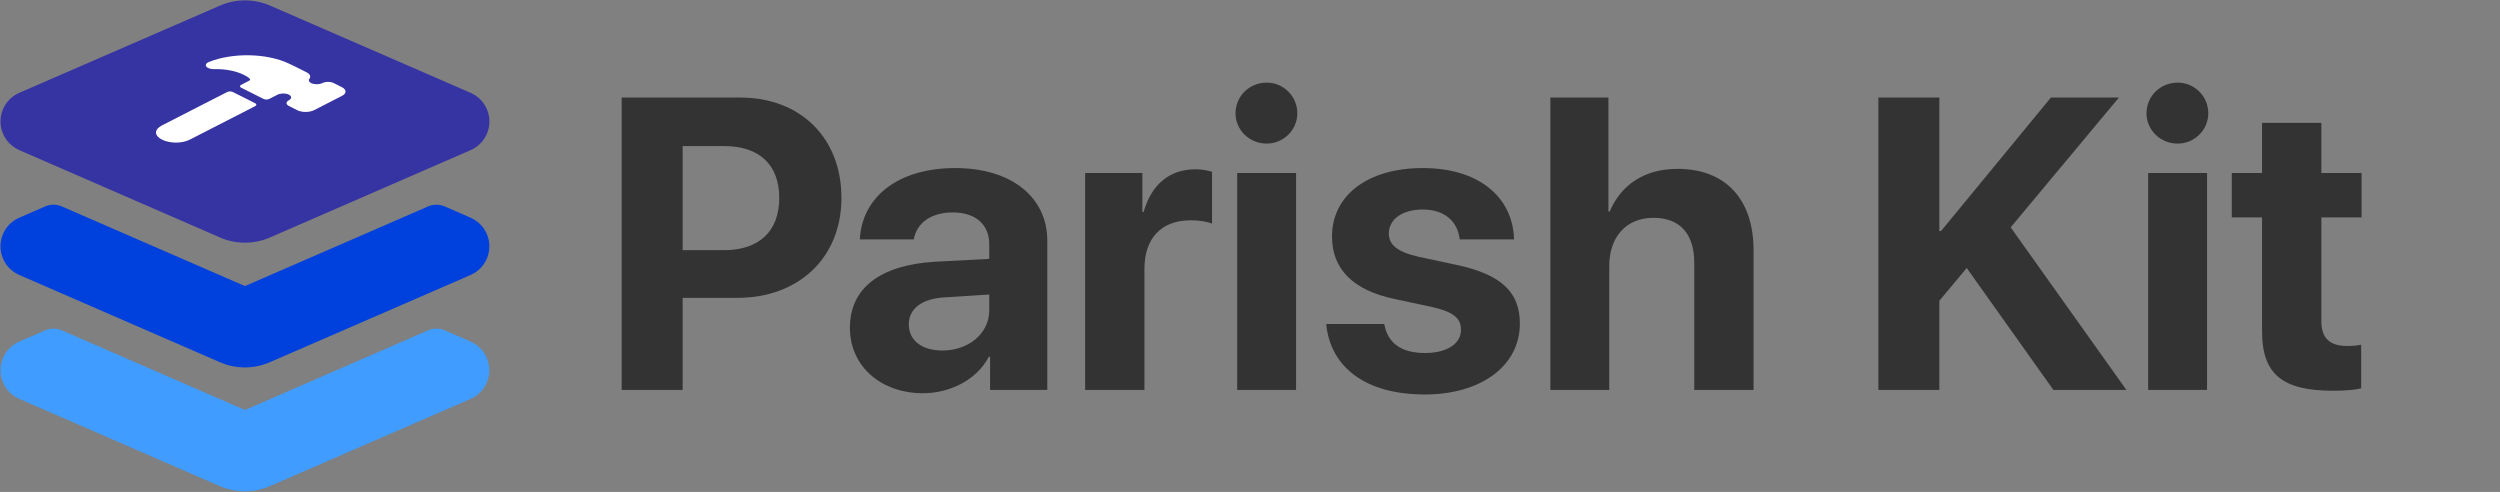 <?xml version="1.0" encoding="UTF-8" standalone="no"?>
<!DOCTYPE svg PUBLIC "-//W3C//DTD SVG 1.1//EN" "http://www.w3.org/Graphics/SVG/1.1/DTD/svg11.dtd">
<svg width="100%" height="100%" viewBox="0 0 1301 256" version="1.1" xmlns="http://www.w3.org/2000/svg" xmlns:xlink="http://www.w3.org/1999/xlink" xml:space="preserve" xmlns:serif="http://www.serif.com/" style="fill-rule:evenodd;clip-rule:evenodd;stroke-linejoin:round;stroke-miterlimit:2;">
    <rect x="0" y="0" width="1301" height="256" fill="#808080" stroke="none"/>
    <g id="Layer-1" serif:id="Layer 1" transform="matrix(1,0,0,1,-18,98.659)">
        <g transform="matrix(1.124,0,0,1.124,-22.297,-134.795)">
            <g transform="matrix(192,0,0,192,312.344,212.675)">
                <path d="M0.059,-0.705L0.059,0L0.206,0L0.206,-0.222L0.338,-0.222C0.486,-0.222 0.589,-0.319 0.589,-0.463C0.589,-0.608 0.49,-0.705 0.345,-0.705L0.059,-0.705ZM0.206,-0.588L0.306,-0.588C0.391,-0.588 0.439,-0.543 0.439,-0.463C0.439,-0.382 0.39,-0.337 0.306,-0.337L0.206,-0.337L0.206,-0.588Z" style="fill:rgb(51,51,51);fill-rule:nonzero;"/>
            </g>
            <g transform="matrix(192,0,0,192,424.354,212.675)">
                <path d="M0.202,0.008C0.267,0.008 0.332,-0.024 0.361,-0.08L0.364,-0.08L0.364,0L0.502,0L0.502,-0.36C0.502,-0.465 0.415,-0.535 0.28,-0.535C0.142,-0.535 0.055,-0.465 0.05,-0.363L0.18,-0.363C0.187,-0.402 0.221,-0.428 0.274,-0.428C0.328,-0.428 0.362,-0.4 0.362,-0.351L0.362,-0.316L0.23,-0.309C0.1,-0.301 0.026,-0.246 0.026,-0.15C0.026,-0.056 0.102,0.008 0.202,0.008ZM0.249,-0.095C0.2,-0.095 0.168,-0.119 0.168,-0.158C0.168,-0.195 0.198,-0.219 0.251,-0.223L0.362,-0.23L0.362,-0.192C0.362,-0.135 0.311,-0.095 0.249,-0.095Z" style="fill:rgb(51,51,51);fill-rule:nonzero;"/>
            </g>
            <g transform="matrix(192,0,0,192,529.427,212.675)">
                <path d="M0.046,0L0.189,0L0.189,-0.292C0.189,-0.366 0.23,-0.409 0.3,-0.409C0.321,-0.409 0.34,-0.406 0.352,-0.401L0.352,-0.526C0.342,-0.529 0.328,-0.532 0.312,-0.532C0.25,-0.532 0.206,-0.496 0.187,-0.429L0.184,-0.429L0.184,-0.523L0.046,-0.523L0.046,0Z" style="fill:rgb(51,51,51);fill-rule:nonzero;"/>
            </g>
            <g transform="matrix(192,0,0,192,599.249,212.675)">
                <path d="M0.12,-0.594C0.161,-0.594 0.194,-0.627 0.194,-0.667C0.194,-0.708 0.161,-0.741 0.12,-0.741C0.078,-0.741 0.045,-0.708 0.045,-0.667C0.045,-0.627 0.078,-0.594 0.12,-0.594ZM0.049,0L0.191,0L0.191,-0.523L0.049,-0.523L0.049,0Z" style="fill:rgb(51,51,51);fill-rule:nonzero;"/>
            </g>
            <g transform="matrix(192,0,0,192,645.26,212.675)">
                <path d="M0.038,-0.37C0.038,-0.291 0.089,-0.24 0.19,-0.219L0.279,-0.2C0.331,-0.188 0.349,-0.173 0.349,-0.145C0.349,-0.111 0.315,-0.089 0.262,-0.089C0.205,-0.089 0.172,-0.113 0.164,-0.159L0.024,-0.159C0.034,-0.056 0.117,0.011 0.262,0.011C0.396,0.011 0.491,-0.057 0.491,-0.16C0.491,-0.236 0.446,-0.279 0.336,-0.302L0.247,-0.321C0.194,-0.333 0.175,-0.351 0.175,-0.377C0.175,-0.412 0.208,-0.435 0.257,-0.435C0.31,-0.435 0.341,-0.406 0.346,-0.363L0.477,-0.363C0.474,-0.466 0.391,-0.535 0.257,-0.535C0.124,-0.535 0.038,-0.469 0.038,-0.37Z" style="fill:rgb(51,51,51);fill-rule:nonzero;"/>
            </g>
            <g transform="matrix(192,0,0,192,744.051,212.675)">
                <path d="M0.05,0L0.192,0L0.192,-0.299C0.192,-0.368 0.232,-0.415 0.299,-0.415C0.364,-0.415 0.397,-0.374 0.397,-0.307L0.397,0L0.54,0L0.54,-0.337C0.54,-0.458 0.474,-0.533 0.357,-0.533C0.278,-0.533 0.221,-0.496 0.193,-0.43L0.19,-0.43L0.19,-0.705L0.05,-0.705L0.05,0Z" style="fill:rgb(51,51,51);fill-rule:nonzero;"/>
            </g>
            <g transform="matrix(192,0,0,192,894.196,212.675)">
                <path d="M0.206,0L0.206,-0.215L0.272,-0.294L0.481,0L0.657,0L0.378,-0.392L0.639,-0.705L0.475,-0.705L0.21,-0.383L0.206,-0.383L0.206,-0.705L0.059,-0.705L0.059,0L0.206,0Z" style="fill:rgb(51,51,51);fill-rule:nonzero;"/>
            </g>
            <g transform="matrix(192,0,0,192,1021.02,212.675)">
                <path d="M0.12,-0.594C0.161,-0.594 0.194,-0.627 0.194,-0.667C0.194,-0.708 0.161,-0.741 0.12,-0.741C0.078,-0.741 0.045,-0.708 0.045,-0.667C0.045,-0.627 0.078,-0.594 0.12,-0.594ZM0.049,0L0.191,0L0.191,-0.523L0.049,-0.523L0.049,0Z" style="fill:rgb(51,51,51);fill-rule:nonzero;"/>
            </g>
            <g transform="matrix(192,0,0,192,1067.03,212.675)">
                <path d="M0.084,-0.644L0.084,-0.523L0.011,-0.523L0.011,-0.416L0.084,-0.416L0.084,-0.141C0.084,-0.039 0.132,0.002 0.255,0.002C0.284,0.002 0.309,0 0.323,-0.004L0.323,-0.109C0.314,-0.107 0.301,-0.106 0.289,-0.106C0.247,-0.106 0.227,-0.125 0.227,-0.166L0.227,-0.416L0.324,-0.416L0.324,-0.523L0.227,-0.523L0.227,-0.644L0.084,-0.644Z" style="fill:rgb(51,51,51);fill-rule:nonzero;"/>
            </g>
        </g>
        <g transform="matrix(10.83,0,0,10.83,-179.428,967.798)">
            <g transform="matrix(1,0,0,1,18,-98.659)">
                <path d="M1.155,7.4L10.804,11.6C11.567,11.931 12.433,11.931 13.196,11.6L22.845,7.4C23.391,7.162 23.747,6.62 23.747,6.025C23.747,5.429 23.391,4.887 22.845,4.649L13.2,0.452C12.437,0.122 11.571,0.122 10.808,0.452L1.157,4.646C0.61,4.883 0.254,5.426 0.254,6.022C0.254,6.618 0.61,7.161 1.157,7.398L1.155,7.4Z" style="fill:rgb(54,52,163);fill-rule:nonzero;"/>
            </g>
            <g transform="matrix(1,0,0,1,18,-98.659)">
                <path d="M22.844,10.648L21.6,10.106C21.345,9.995 21.055,9.995 20.8,10.106L12,13.933L3.2,10.106C2.945,9.995 2.655,9.995 2.4,10.106L1.156,10.647C0.609,10.884 0.253,11.427 0.253,12.023C0.253,12.619 0.609,13.162 1.156,13.399L10.8,17.593C11.563,17.924 12.429,17.924 13.192,17.593L22.841,13.4C23.388,13.163 23.744,12.62 23.744,12.024C23.744,11.428 23.388,10.885 22.841,10.648L22.844,10.648Z" style="fill:rgb(0,64,221);fill-rule:nonzero;"/>
            </g>
            <g transform="matrix(1,0,0,1,18,-98.659)">
                <path d="M22.844,16.6L21.6,16.061C21.345,15.95 21.055,15.95 20.8,16.061L12,19.888L3.2,16.061C2.945,15.95 2.655,15.95 2.4,16.061L1.156,16.601C0.609,16.838 0.253,17.381 0.253,17.977C0.253,18.573 0.609,19.116 1.156,19.353L10.8,23.548C11.563,23.879 12.429,23.879 13.192,23.548L22.837,19.355C23.385,19.118 23.741,18.575 23.741,17.978C23.741,17.382 23.385,16.839 22.837,16.602L22.844,16.6Z" style="fill:rgb(64,156,255);fill-rule:nonzero;"/>
            </g>
        </g>
        <g transform="matrix(4.126,-0.017,0.009,2.093,148.475,-47.269)">
            <g transform="matrix(1,0,0,1,-12,-12)">
                <path d="M9.738,10.3C9.54,10.114 9.229,10.114 9.031,10.3L0.768,18.561C0.298,19.028 0.034,19.665 0.035,20.328C0.069,21.687 1.176,22.794 2.535,22.828C3.197,22.831 3.833,22.568 4.3,22.1L12.563,13.837C12.757,13.643 12.757,13.324 12.563,13.13L9.738,10.3Z" style="fill:white;fill-rule:nonzero;"/>
                <path d="M23.525,9.237L22.465,8.176C22.077,7.788 21.439,7.788 21.051,8.176C20.658,8.552 20.03,8.552 19.637,8.176C19.355,7.895 19.266,7.471 19.413,7.1C19.627,6.548 19.495,5.92 19.078,5.5C17.646,4.062 17.071,3.485 16.785,3.254L16.792,3.254C14.024,0.673 9.75,0.48 6.761,2.8C6.407,3.059 6.265,3.524 6.413,3.937C6.564,4.347 6.963,4.616 7.4,4.6C8.798,4.54 10.16,5.068 11.152,6.055C11.669,6.573 11.931,6.972 11.931,7.241C11.928,7.361 11.873,7.473 11.78,7.549L10.798,8.53C10.604,8.724 10.604,9.043 10.798,9.237L13.626,12.065C13.82,12.259 14.139,12.259 14.333,12.065L15.394,11.004C15.787,10.628 16.414,10.628 16.807,11.004C17.195,11.392 17.195,12.03 16.807,12.418C16.419,12.806 16.419,13.444 16.807,13.832L17.868,14.9C18.45,15.482 19.407,15.482 19.989,14.9L23.525,11.364C24.107,10.782 24.107,9.825 23.525,9.243L23.525,9.237Z" style="fill:url(#_Linear1);fill-rule:nonzero;"/>
            </g>
        </g>
    </g>
    <defs>
        <linearGradient id="_Linear1" x1="0" y1="0" x2="1" y2="0" gradientUnits="userSpaceOnUse" gradientTransform="matrix(17.606,0,0,14.155,6.355,8.259)"><stop offset="0" style="stop-color:white;stop-opacity:1"/><stop offset="1" style="stop-color:white;stop-opacity:1"/></linearGradient>
    </defs>
</svg>
